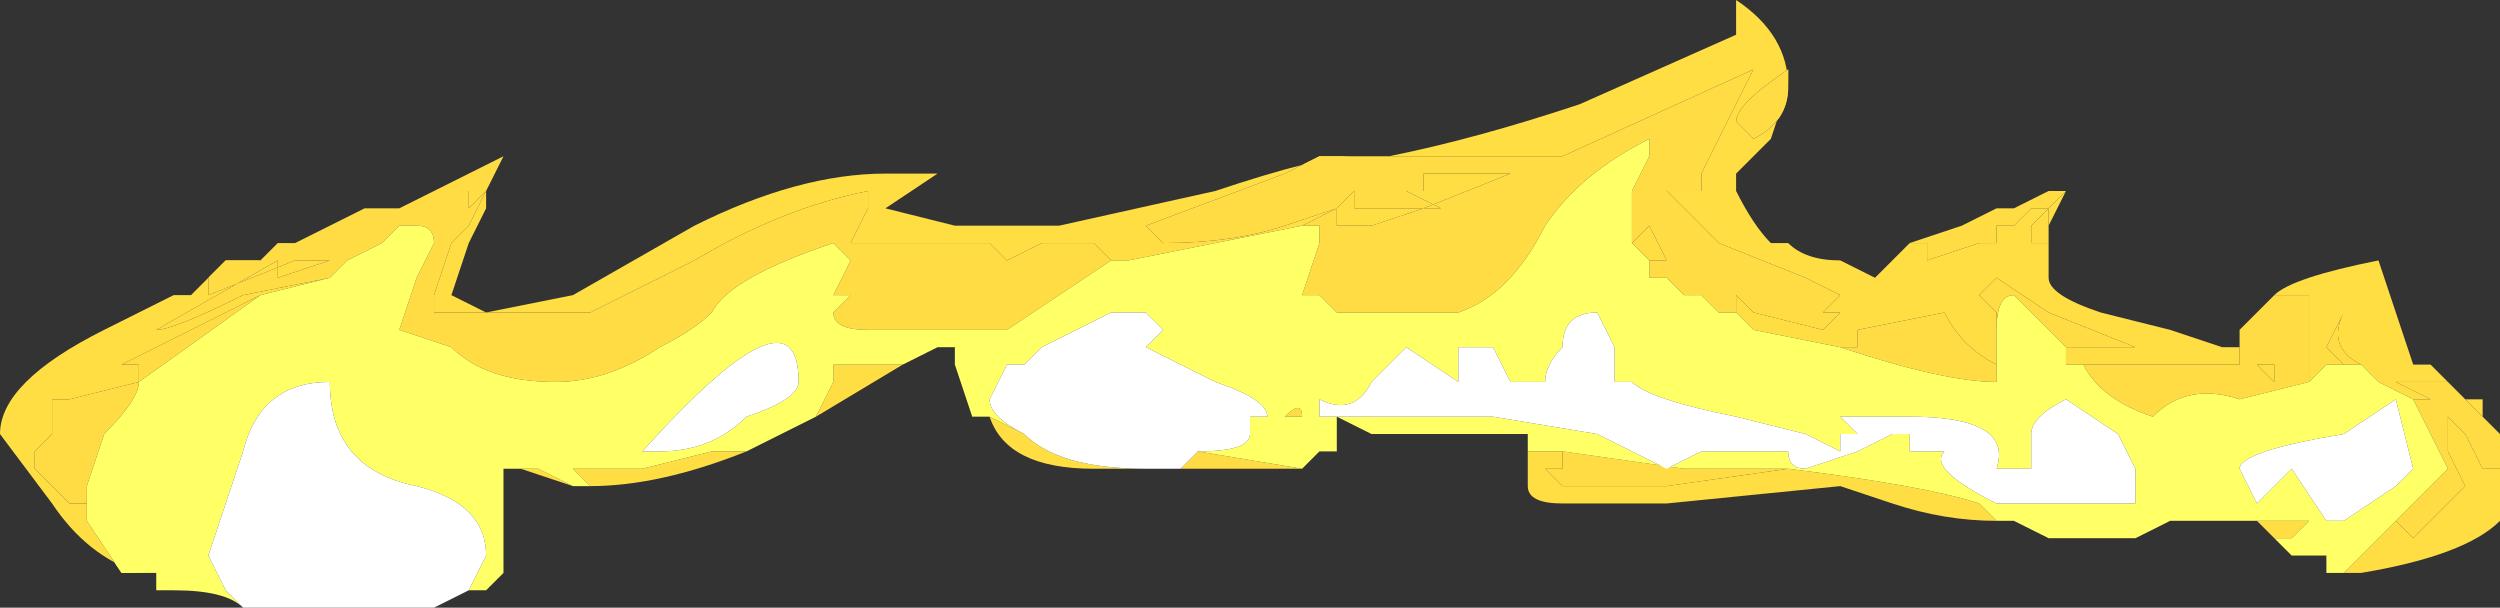 <?xml version="1.0" encoding="UTF-8" standalone="no"?>
<svg xmlns:ffdec="https://www.free-decompiler.com/flash" xmlns:xlink="http://www.w3.org/1999/xlink" ffdec:objectType="shape" height="1.75px" width="7.2px" xmlns="http://www.w3.org/2000/svg">
  <rect width="100%" height="100%" fill="#333333" stroke="none"/>
  <g transform="matrix(1.0, 0.0, 0.0, 1.0, 4.0, 1.6)">
    <path d="M0.0 -1.15 Q0.25 -1.2 0.55 -1.3 L1.0 -1.5 1.0 -1.6 Q1.15 -1.5 1.15 -1.35 L1.1 -1.2 1.0 -1.1 1.0 -1.05 Q1.05 -0.95 1.1 -0.9 L1.15 -0.9 Q1.2 -0.85 1.3 -0.85 L1.4 -0.8 1.5 -0.9 1.55 -0.9 1.55 -0.85 1.7 -0.9 1.75 -0.9 1.75 -0.95 1.8 -0.95 1.85 -1.0 1.9 -1.0 1.85 -0.95 1.85 -0.9 1.9 -0.9 1.9 -0.8 Q1.9 -0.75 2.05 -0.7 L2.25 -0.65 2.4 -0.6 2.45 -0.6 2.45 -0.55 1.95 -0.55 1.95 -0.6 2.15 -0.6 1.9 -0.7 1.75 -0.8 1.7 -0.75 1.75 -0.7 1.75 -0.65 1.75 -0.55 Q1.65 -0.6 1.6 -0.7 L1.35 -0.65 1.35 -0.6 1.3 -0.6 1.05 -0.65 1.0 -0.7 1.0 -0.75 1.05 -0.7 1.25 -0.65 1.3 -0.7 1.25 -0.7 1.3 -0.75 1.2 -0.8 0.95 -0.9 0.8 -1.05 0.9 -1.05 0.9 -1.1 1.05 -1.4 0.5 -1.15 0.0 -1.15 M1.9 -1.05 L1.95 -1.05 1.9 -0.95 1.9 -1.0 1.95 -1.05 1.9 -1.05 M2.55 -0.75 Q2.6 -0.8 2.85 -0.85 L2.95 -0.55 3.0 -0.55 3.05 -0.5 2.9 -0.5 3.0 -0.45 3.1 -0.35 3.15 -0.25 3.2 -0.25 3.2 -0.1 Q3.1 0.0 2.8 0.05 L2.75 0.05 2.9 -0.1 2.95 -0.05 3.1 -0.2 3.05 -0.3 3.05 -0.4 3.0 -0.45 2.95 -0.45 2.85 -0.5 2.8 -0.55 Q2.7 -0.6 2.75 -0.7 L2.7 -0.6 2.75 -0.55 2.7 -0.55 2.65 -0.5 2.65 -0.75 2.55 -0.75 M3.1 -0.45 L3.15 -0.45 3.15 -0.4 3.1 -0.45 M2.55 -0.05 L2.5 -0.1 2.65 -0.1 2.6 -0.05 2.55 -0.05 M1.75 -0.1 Q1.6 -0.1 1.45 -0.15 L1.3 -0.2 0.8 -0.15 0.5 -0.15 Q0.4 -0.15 0.4 -0.2 L0.4 -0.3 0.5 -0.3 0.5 -0.25 0.45 -0.25 0.5 -0.2 0.8 -0.2 1.15 -0.25 Q1.55 -0.2 1.7 -0.15 L1.75 -0.1 M0.3 -0.35 L0.1 -0.35 0.3 -0.35 M-0.6 -0.25 L-0.85 -0.25 Q-1.1 -0.25 -1.15 -0.4 L-1.05 -0.35 Q-0.95 -0.25 -0.7 -0.25 L-0.6 -0.25 M-1.4 -0.55 L-1.65 -0.4 -1.6 -0.5 -1.6 -0.55 -1.4 -0.55 M-1.85 -0.3 Q-2.1 -0.2 -2.3 -0.2 L-2.35 -0.25 -2.15 -0.25 -1.95 -0.3 -1.85 -0.3 M-2.35 -0.2 L-2.5 -0.25 -2.45 -0.25 -2.35 -0.2 M-2.55 -0.2 L-2.55 0.05 -2.55 -0.2 M-3.6 0.05 Q-3.75 0.0 -3.85 -0.15 L-4.0 -0.35 Q-4.0 -0.5 -3.7 -0.65 L-3.5 -0.75 -3.45 -0.75 -3.4 -0.8 -3.25 -0.85 -3.35 -0.85 -3.4 -0.8 -3.4 -0.75 -3.15 -0.85 -3.05 -0.85 -3.2 -0.8 -3.2 -0.85 -3.55 -0.65 Q-3.5 -0.65 -3.3 -0.75 L-3.05 -0.8 -3.25 -0.75 -3.65 -0.55 -3.6 -0.55 -3.6 -0.5 -3.8 -0.45 -3.85 -0.45 -3.85 -0.35 -3.9 -0.3 -3.9 -0.25 -3.8 -0.15 -3.75 -0.15 -3.75 -0.1 -3.65 0.05 -3.6 0.05 M-2.6 -1.05 L-2.6 -1.0 -2.65 -0.9 -2.7 -0.75 -2.6 -0.7 -2.35 -0.75 -2.0 -0.95 Q-1.7 -1.1 -1.45 -1.1 L-1.3 -1.1 -1.45 -1.0 -1.25 -0.95 -0.95 -0.95 -0.5 -1.05 Q-0.2 -1.15 -0.1 -1.15 L-0.2 -1.15 -0.3 -1.1 -0.7 -0.95 -0.65 -0.9 Q-0.45 -0.9 -0.3 -0.95 L-0.15 -1.0 -0.25 -0.95 -0.75 -0.85 -0.8 -0.85 -0.8 -0.85 -0.85 -0.9 -1.0 -0.9 -1.1 -0.85 -1.15 -0.9 -1.55 -0.9 -1.5 -1.0 -1.5 -1.05 Q-1.75 -1.0 -2.0 -0.85 L-2.3 -0.7 -2.75 -0.7 -2.75 -0.75 -2.7 -0.9 -2.65 -0.95 -2.6 -1.05 -2.65 -1.0 -2.65 -1.0 -2.65 -1.05 -2.6 -1.05 M1.15 -1.35 L1.15 -1.4 Q1.0 -1.3 1.0 -1.25 L1.05 -1.2 Q1.15 -1.25 1.15 -1.35 M0.05 -1.05 L0.1 -1.05 0.1 -1.1 0.35 -1.1 0.1 -1.0 0.15 -1.0 0.05 -1.05 M-1.1 -0.65 L-1.5 -0.65 -1.1 -0.65 M0.7 -0.9 L0.75 -0.95 0.8 -0.85 0.75 -0.85 0.7 -0.9 M0.8 -0.8 L0.85 -0.75 0.9 -0.75 0.85 -0.75 0.8 -0.8 M2.15 -0.15 L2.15 -0.15 M2.55 -0.55 L2.55 -0.5 2.5 -0.55 2.55 -0.55 M2.6 -0.5 L2.6 -0.5 M-2.75 -0.95 L-2.75 -0.95 M-3.7 -0.35 L-3.7 -0.35 M-0.1 -1.05 L-0.1 -1.0 0.1 -1.0 -0.05 -0.95 -0.15 -0.95 -0.15 -1.0 -0.1 -1.05 M-1.1 -0.55 L-1.05 -0.55 -1.1 -0.55" fill="#ffde44" fill-rule="evenodd" stroke="none"/>
    <path d="M1.5 -0.9 L1.65 -0.95 1.75 -1.0 1.8 -1.0 1.9 -1.05 1.95 -1.05 1.9 -1.0 1.9 -0.95 1.9 -0.9 1.85 -0.9 1.85 -0.95 1.9 -1.0 1.85 -1.0 1.8 -0.95 1.75 -0.95 1.75 -0.9 1.7 -0.9 1.55 -0.85 1.55 -0.9 1.5 -0.9 M2.45 -0.6 L2.45 -0.65 2.55 -0.75 2.65 -0.75 2.65 -0.5 2.45 -0.45 Q2.3 -0.5 2.2 -0.4 2.05 -0.45 2.0 -0.55 L1.95 -0.55 2.45 -0.55 2.45 -0.6 M3.05 -0.5 L3.1 -0.45 3.15 -0.4 3.2 -0.35 3.2 -0.25 3.15 -0.25 3.1 -0.35 3.0 -0.45 2.9 -0.5 3.05 -0.5 M-0.25 -0.25 L-0.6 -0.25 -0.55 -0.3 -0.25 -0.25 M-3.25 -0.85 L-3.2 -0.9 -3.15 -0.9 -2.95 -1.0 -2.85 -1.0 -2.55 -1.15 -2.6 -1.05 -2.65 -1.05 -2.65 -1.0 -2.65 -1.0 -2.6 -1.05 -2.65 -0.95 -2.7 -0.9 -2.75 -0.75 -2.75 -0.7 -2.3 -0.7 -2.0 -0.85 Q-1.75 -1.0 -1.5 -1.05 L-1.5 -1.0 -1.55 -0.9 -1.15 -0.9 -1.1 -0.85 -1.0 -0.9 -0.85 -0.9 -0.8 -0.85 -0.8 -0.85 -1.1 -0.65 -1.5 -0.65 Q-1.6 -0.65 -1.6 -0.7 L-1.55 -0.75 -1.6 -0.75 -1.55 -0.85 -1.6 -0.9 Q-1.9 -0.8 -1.95 -0.7 -2.0 -0.65 -2.1 -0.6 -2.25 -0.5 -2.4 -0.5 -2.6 -0.5 -2.7 -0.6 L-2.85 -0.65 -2.8 -0.8 -2.75 -0.9 Q-2.75 -0.95 -2.8 -0.95 L-2.85 -0.95 -2.9 -0.9 -3.0 -0.85 -3.05 -0.8 -3.3 -0.75 Q-3.5 -0.65 -3.55 -0.65 L-3.2 -0.85 -3.2 -0.8 -3.05 -0.85 -3.15 -0.85 -3.4 -0.75 -3.4 -0.8 -3.35 -0.85 -3.25 -0.85 M-0.1 -1.15 L0.0 -1.15 0.5 -1.15 1.05 -1.4 0.9 -1.1 0.9 -1.05 0.8 -1.05 0.95 -0.9 1.2 -0.8 1.3 -0.75 1.25 -0.7 1.3 -0.7 1.25 -0.65 1.05 -0.7 1.0 -0.75 1.0 -0.7 0.95 -0.7 0.9 -0.75 0.85 -0.75 0.8 -0.8 0.75 -0.8 0.75 -0.85 0.8 -0.85 0.75 -0.95 0.7 -0.9 0.7 -1.05 0.75 -1.15 0.75 -1.2 Q0.55 -1.1 0.45 -0.95 0.35 -0.75 0.2 -0.7 L-0.15 -0.7 -0.2 -0.75 -0.25 -0.75 -0.2 -0.9 -0.2 -0.95 -0.25 -0.95 -0.15 -1.0 -0.3 -0.95 Q-0.45 -0.9 -0.65 -0.9 L-0.7 -0.95 -0.3 -1.1 -0.2 -1.15 -0.1 -1.15 M1.3 -0.6 L1.35 -0.6 1.35 -0.65 1.6 -0.7 Q1.65 -0.6 1.75 -0.55 L1.75 -0.5 Q1.6 -0.5 1.3 -0.6 M1.75 -0.65 L1.75 -0.7 1.7 -0.75 1.75 -0.8 1.9 -0.7 2.15 -0.6 1.95 -0.6 1.8 -0.75 Q1.75 -0.75 1.75 -0.65 M1.15 -1.35 Q1.15 -1.25 1.05 -1.2 L1.0 -1.25 Q1.0 -1.3 1.15 -1.4 L1.15 -1.35 M0.05 -1.05 L0.15 -1.0 0.1 -1.0 0.35 -1.1 0.1 -1.1 0.1 -1.05 0.05 -1.05 0.05 -1.05 M-3.25 -0.75 L-3.6 -0.5 Q-3.6 -0.45 -3.7 -0.35 L-3.75 -0.2 -3.75 -0.15 -3.8 -0.15 -3.9 -0.25 -3.9 -0.3 -3.85 -0.35 -3.85 -0.45 -3.8 -0.45 -3.6 -0.5 -3.6 -0.55 -3.65 -0.55 -3.25 -0.75 M1.15 -0.25 L0.8 -0.2 0.5 -0.2 0.45 -0.25 0.5 -0.25 0.5 -0.3 0.85 -0.25 1.15 -0.25 M2.95 -0.45 L3.0 -0.45 3.05 -0.4 3.05 -0.3 3.1 -0.2 2.95 -0.05 2.9 -0.1 3.05 -0.25 2.95 -0.45 M2.75 -0.55 L2.7 -0.6 2.75 -0.7 Q2.7 -0.6 2.8 -0.55 L2.75 -0.55 M2.55 -0.55 L2.5 -0.55 2.55 -0.5 2.55 -0.55 M2.6 -0.5 L2.6 -0.5 M-2.75 -0.95 L-2.75 -0.95 -2.75 -0.95 M-3.7 -0.35 L-3.7 -0.35 M-2.85 -0.6 L-2.85 -0.6 M-2.35 -0.25 L-2.15 -0.25 -2.35 -0.25 M-0.1 -1.05 L-0.15 -1.0 -0.15 -0.95 -0.05 -0.95 0.1 -1.0 -0.1 -1.0 -0.1 -1.05 M-0.15 -0.4 L-0.2 -0.4 -0.15 -0.4 M-0.25 -0.4 L-0.3 -0.4 Q-0.25 -0.45 -0.25 -0.4" fill="#ffdb44" fill-rule="evenodd" stroke="none"/>
    <path d="M2.75 0.05 L2.7 0.05 2.7 0.0 2.6 0.0 2.55 -0.05 2.6 -0.05 2.65 -0.1 2.5 -0.1 2.25 -0.1 2.15 -0.05 1.9 -0.05 1.8 -0.1 1.75 -0.1 1.7 -0.15 Q1.55 -0.2 1.15 -0.25 L0.85 -0.25 0.5 -0.3 0.4 -0.3 0.4 -0.35 0.3 -0.35 0.1 -0.35 -0.05 -0.35 -0.15 -0.4 -0.15 -0.3 -0.2 -0.3 -0.25 -0.25 -0.55 -0.3 Q-0.4 -0.3 -0.4 -0.35 L-0.4 -0.4 -0.35 -0.4 Q-0.35 -0.45 -0.5 -0.5 L-0.7 -0.6 -0.65 -0.65 -0.7 -0.7 -0.8 -0.7 -1.0 -0.6 -1.05 -0.55 -1.1 -0.55 -1.15 -0.45 Q-1.15 -0.4 -1.05 -0.35 L-1.15 -0.4 -1.2 -0.4 -1.25 -0.55 -1.25 -0.6 -1.3 -0.6 -1.4 -0.55 -1.6 -0.55 -1.6 -0.5 -1.65 -0.4 -1.85 -0.3 -1.95 -0.3 -2.15 -0.25 -2.35 -0.25 -2.3 -0.2 -2.35 -0.2 -2.45 -0.25 -2.5 -0.25 -2.55 -0.25 -2.55 -0.2 -2.55 0.05 -2.6 0.1 -2.65 0.1 -2.6 0.0 Q-2.6 -0.15 -2.8 -0.2 -3.05 -0.25 -3.05 -0.5 -3.25 -0.5 -3.3 -0.3 L-3.4 0.0 -3.35 0.1 -3.3 0.15 Q-3.35 0.1 -3.5 0.1 L-3.55 0.1 -3.55 0.05 -3.6 0.05 -3.65 0.05 -3.75 -0.1 -3.75 -0.15 -3.75 -0.2 -3.7 -0.35 Q-3.6 -0.45 -3.6 -0.5 L-3.25 -0.75 -3.05 -0.8 -3.0 -0.85 -2.9 -0.9 -2.85 -0.95 -2.8 -0.95 Q-2.75 -0.95 -2.75 -0.9 L-2.8 -0.8 -2.85 -0.65 -2.7 -0.6 Q-2.6 -0.5 -2.4 -0.5 -2.25 -0.5 -2.1 -0.6 -2.0 -0.65 -1.95 -0.7 -1.9 -0.8 -1.6 -0.9 L-1.55 -0.85 -1.6 -0.75 -1.55 -0.75 -1.6 -0.7 Q-1.6 -0.65 -1.5 -0.65 L-1.1 -0.65 -0.8 -0.85 -0.75 -0.85 -0.25 -0.95 -0.2 -0.95 -0.2 -0.9 -0.25 -0.75 -0.2 -0.75 -0.15 -0.7 0.2 -0.7 Q0.35 -0.75 0.45 -0.95 0.55 -1.1 0.75 -1.2 L0.75 -1.15 0.7 -1.05 0.7 -0.9 0.75 -0.85 0.75 -0.8 0.8 -0.8 0.85 -0.75 0.9 -0.75 0.95 -0.7 1.0 -0.7 1.05 -0.65 1.3 -0.6 Q1.6 -0.5 1.75 -0.5 L1.75 -0.55 1.75 -0.65 Q1.75 -0.75 1.8 -0.75 L1.95 -0.6 1.95 -0.55 2.0 -0.55 Q2.05 -0.45 2.2 -0.4 2.3 -0.5 2.45 -0.45 L2.65 -0.5 2.7 -0.55 2.75 -0.55 2.8 -0.55 2.85 -0.5 2.95 -0.45 3.05 -0.25 2.9 -0.1 2.75 0.05 M2.15 -0.15 L2.15 -0.25 2.1 -0.35 1.95 -0.45 Q1.85 -0.4 1.85 -0.35 L1.85 -0.25 1.75 -0.25 Q1.8 -0.4 1.5 -0.4 L1.3 -0.4 1.35 -0.35 1.3 -0.35 1.3 -0.3 1.2 -0.35 1.0 -0.4 Q0.75 -0.45 0.7 -0.5 L0.65 -0.5 0.65 -0.6 0.6 -0.7 Q0.5 -0.7 0.5 -0.6 0.45 -0.55 0.45 -0.5 L0.35 -0.5 0.3 -0.6 0.2 -0.6 0.2 -0.5 0.05 -0.6 -0.05 -0.5 Q-0.1 -0.4 -0.2 -0.45 L-0.2 -0.4 -0.15 -0.4 0.3 -0.4 0.6 -0.35 0.8 -0.25 0.9 -0.3 1.15 -0.3 Q1.15 -0.25 1.2 -0.25 L1.35 -0.3 1.45 -0.35 1.5 -0.35 1.5 -0.3 1.6 -0.3 Q1.55 -0.25 1.75 -0.15 L2.15 -0.15 2.15 -0.15 M2.9 -0.45 L2.75 -0.35 Q2.45 -0.3 2.45 -0.25 L2.5 -0.15 2.6 -0.25 2.7 -0.1 2.75 -0.1 2.9 -0.2 2.95 -0.25 2.9 -0.45 M-2.85 -0.6 L-2.85 -0.6 M-2.15 -0.3 L-2.1 -0.3 Q-1.95 -0.3 -1.85 -0.4 -1.7 -0.45 -1.7 -0.5 -1.7 -0.8 -2.15 -0.3 M-0.25 -0.4 Q-0.25 -0.45 -0.3 -0.4 L-0.25 -0.4" fill="#ffff66" fill-rule="evenodd" stroke="none"/>
    <path d="M-2.65 0.1 L-2.75 0.15 -3.3 0.15 -3.35 0.1 -3.4 0.0 -3.3 -0.3 Q-3.25 -0.5 -3.05 -0.5 -3.05 -0.25 -2.8 -0.2 -2.6 -0.15 -2.6 0.0 L-2.65 0.1 M-0.2 -0.4 L-0.2 -0.45 Q-0.1 -0.4 -0.05 -0.5 L0.05 -0.6 0.2 -0.5 0.2 -0.6 0.3 -0.6 0.35 -0.5 0.45 -0.5 Q0.45 -0.55 0.5 -0.6 0.5 -0.7 0.6 -0.7 L0.65 -0.6 0.65 -0.5 0.7 -0.5 Q0.75 -0.45 1.0 -0.4 L1.2 -0.35 1.3 -0.3 1.3 -0.35 1.35 -0.35 1.3 -0.4 1.5 -0.4 Q1.8 -0.4 1.75 -0.25 L1.85 -0.25 1.85 -0.35 Q1.85 -0.4 1.95 -0.45 L2.1 -0.35 2.15 -0.25 2.15 -0.15 1.75 -0.15 Q1.55 -0.25 1.6 -0.3 L1.5 -0.3 1.5 -0.35 1.45 -0.35 1.35 -0.3 1.2 -0.25 Q1.15 -0.25 1.15 -0.3 L0.9 -0.3 0.8 -0.25 0.6 -0.35 0.3 -0.4 -0.15 -0.4 -0.2 -0.4 M2.9 -0.45 L2.95 -0.25 2.9 -0.2 2.75 -0.1 2.7 -0.1 2.6 -0.25 2.5 -0.15 2.45 -0.25 Q2.45 -0.3 2.75 -0.35 L2.9 -0.45 M-2.15 -0.3 Q-1.7 -0.8 -1.7 -0.5 -1.7 -0.45 -1.85 -0.4 -1.95 -0.3 -2.1 -0.3 L-2.15 -0.3 M-1.05 -0.55 L-1.0 -0.6 -0.8 -0.7 -0.7 -0.7 -0.65 -0.65 -0.7 -0.6 -0.5 -0.5 Q-0.35 -0.45 -0.35 -0.4 L-0.4 -0.4 -0.4 -0.35 Q-0.4 -0.3 -0.55 -0.3 L-0.6 -0.25 -0.7 -0.25 Q-0.95 -0.25 -1.05 -0.35 -1.15 -0.4 -1.15 -0.45 L-1.1 -0.55 -1.05 -0.55" fill="#ffffff" fill-rule="evenodd" stroke="none"/>
  </g>
</svg>

